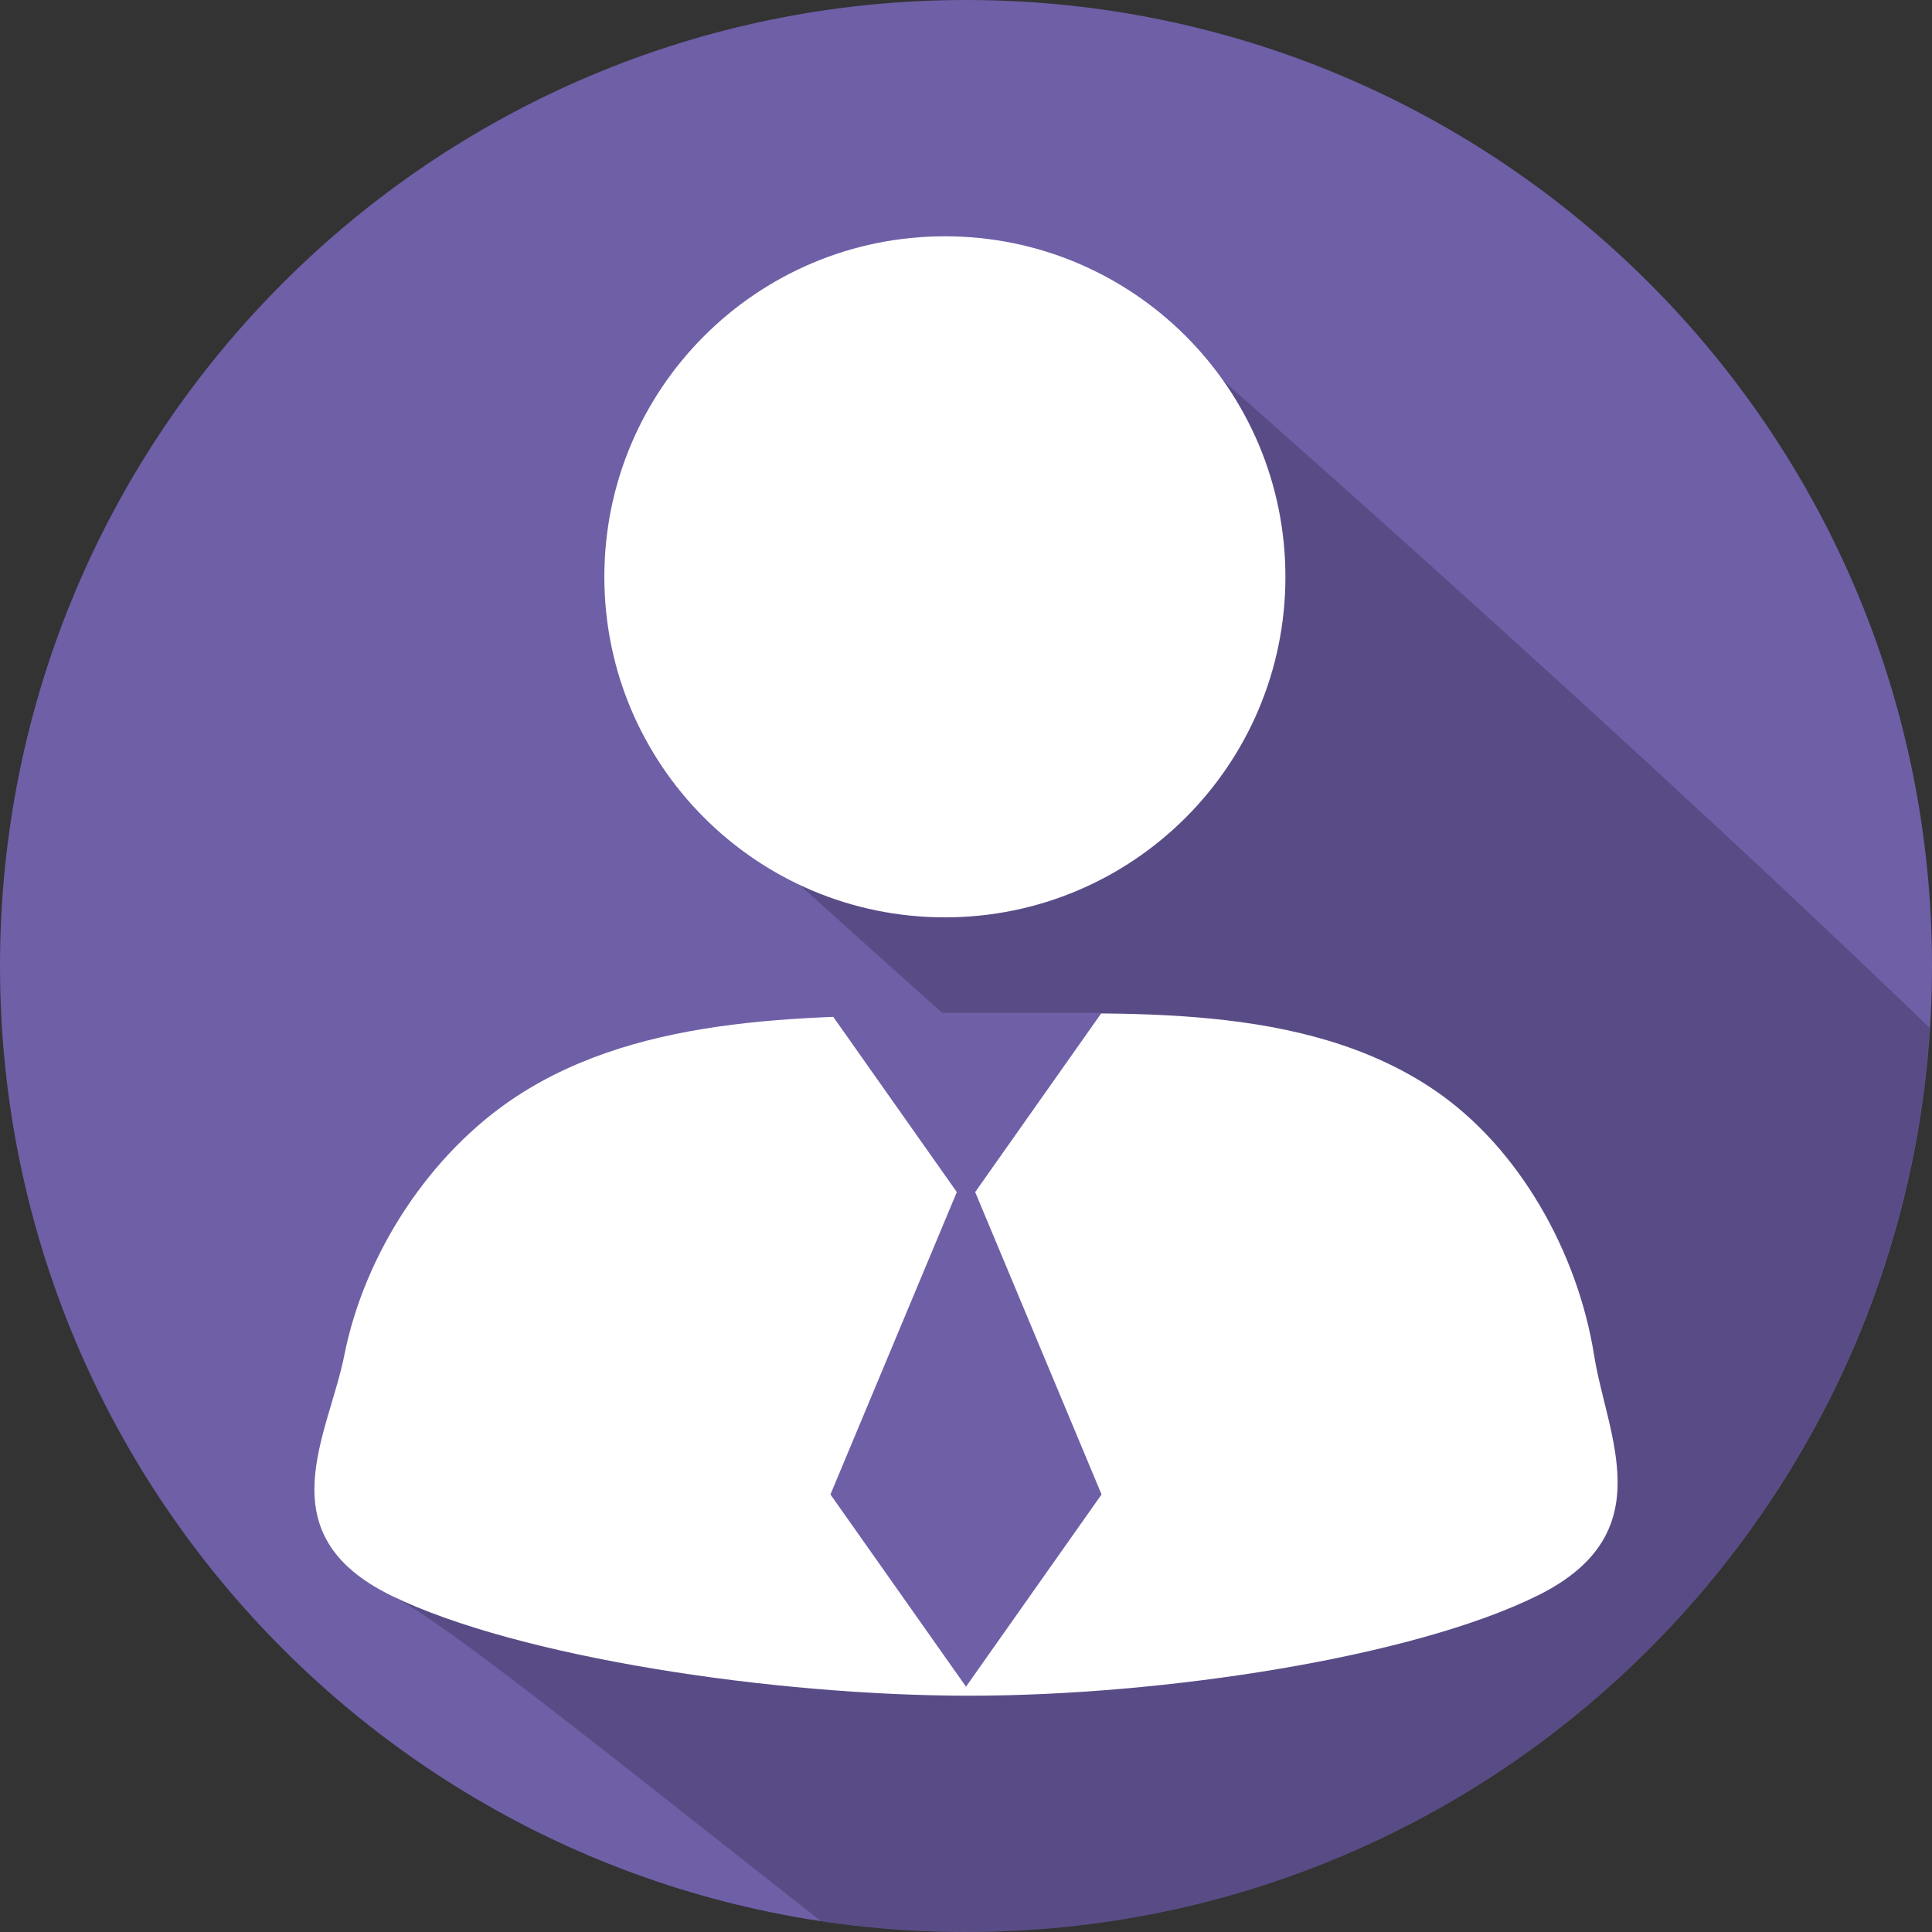 <svg width="256" height="256" viewBox="0 0 256 256" fill="none" xmlns="http://www.w3.org/2000/svg">
<rect x="0" y="0" width="256" height="256" fill="#333333" stroke="none"/>
<path d="M256 128C256 198.692 198.692 256 128 256C57.308 256 0 198.692 0 128C0 57.308 57.308 0 128 0C198.692 0 256 57.308 256 128Z" fill="#6F5FA7"/>
<path d="M125.198 31.313C100.278 31.313 80.083 51.507 80.083 76.427C80.083 80.773 82.109 92.894 86.49 99.604C86.49 99.604 102.949 114.66 125.156 134.49C105.671 134.637 84.487 134.724 68.385 145.313C56.932 152.845 48.289 166.127 45.625 179.573C43.518 190.207 35.112 203.302 51.938 211.469C58.815 214.807 82.08 233.603 108.76 254.552C115.038 255.499 121.459 256 128 256C195.931 256 251.47 203.07 255.708 136.208C207.303 89.555 146.187 36.479 146.187 36.479C139.907 32.951 129.007 31.313 125.198 31.313Z" fill="black" fill-opacity="0.196"/>
<path d="M125.201 121.554C150.122 121.554 170.324 101.352 170.324 76.432C170.324 51.511 150.122 31.309 125.201 31.309C100.281 31.309 80.079 51.511 80.079 76.432C80.079 101.352 100.281 121.554 125.201 121.554Z" fill="white"/>
<path d="M211.225 179.568C212.932 190.319 220.295 203.177 203.831 211.376C187.367 219.574 154.235 224.69 128.424 224.69C102.614 224.69 68.759 219.637 51.934 211.47C35.109 203.303 43.517 190.201 45.623 179.568C48.288 166.121 56.929 152.848 68.382 145.316C85.376 134.14 108.086 134.64 128.424 134.445C149.207 134.248 172.751 132.753 189.977 144.381C201.333 152.047 209.077 166.036 211.225 179.568Z" fill="white"/>
<path d="M128 223.493L110.039 198.023L128 155.047L145.961 198.023L128 223.493ZM128 159.68L110.039 134.211H145.961L128 159.68Z" fill="#6F5FA7"/>
</svg>

